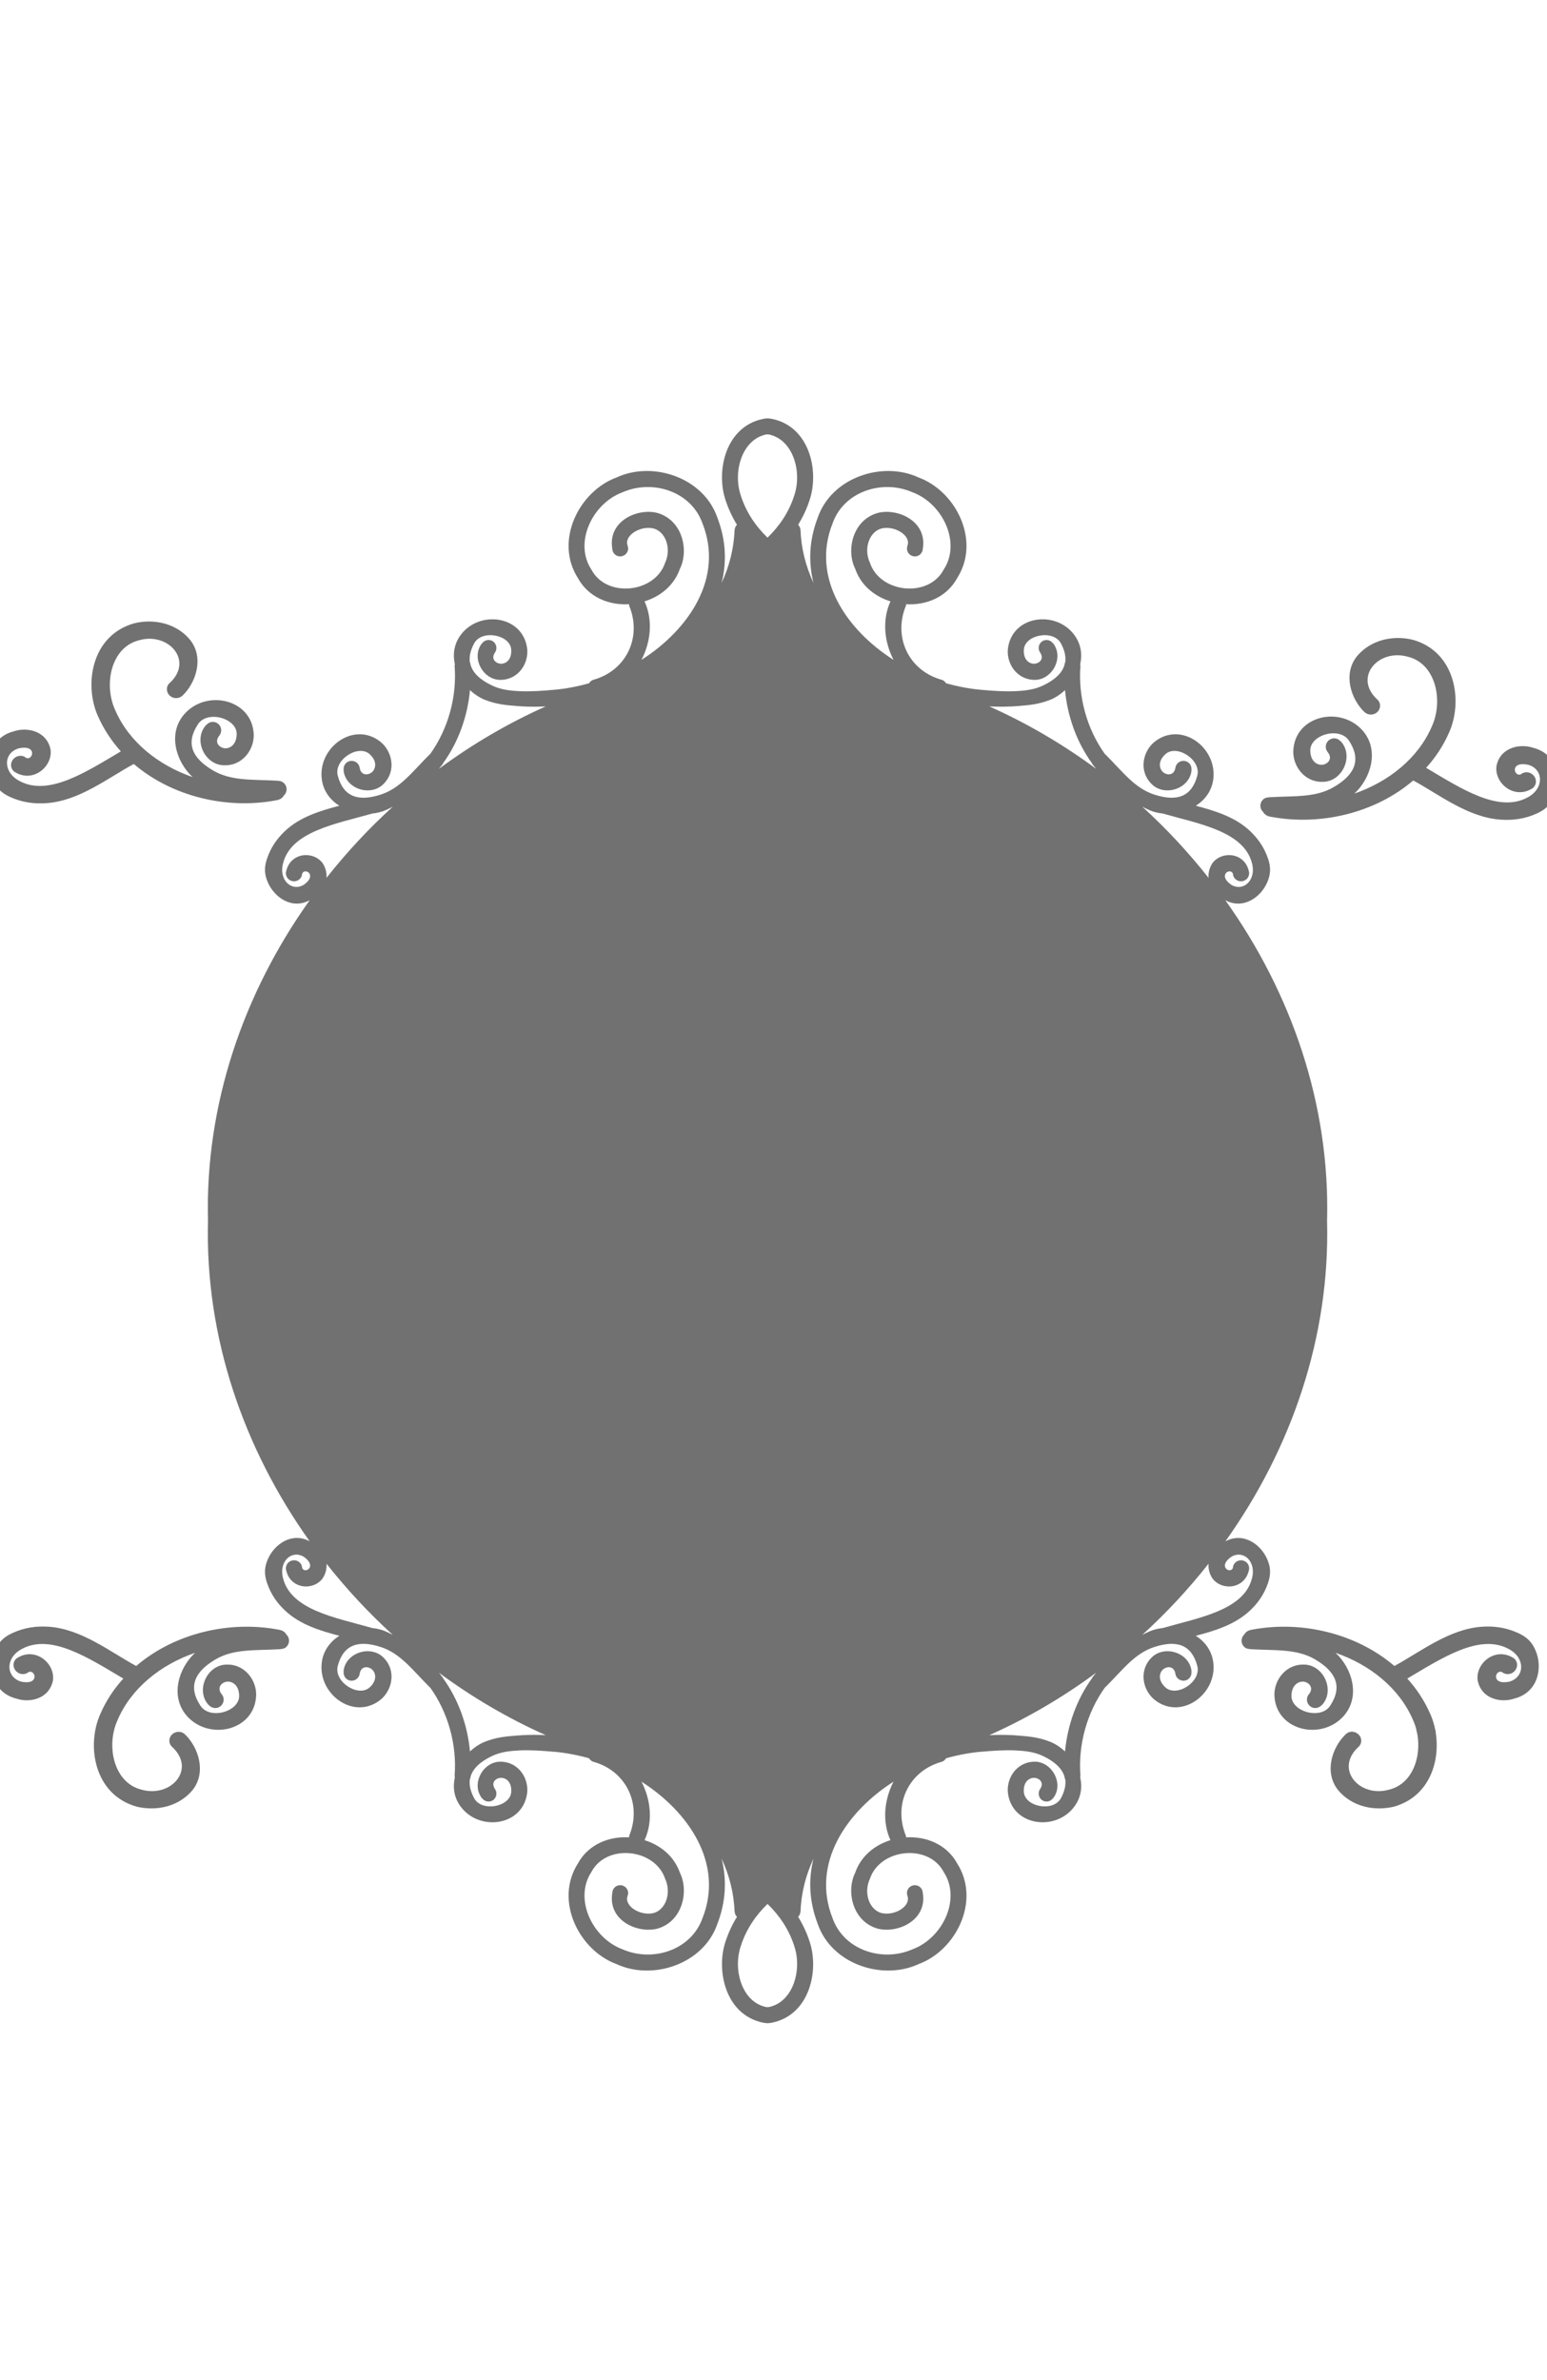 <?xml version="1.0" encoding="utf-8"?>
<!-- Generator: Adobe Illustrator 16.0.0, SVG Export Plug-In . SVG Version: 6.00 Build 0)  -->
<!DOCTYPE svg PUBLIC "-//W3C//DTD SVG 1.1//EN" "http://www.w3.org/Graphics/SVG/1.1/DTD/svg11.dtd">
<svg version="1.1" id="图层_1" xmlns="http://www.w3.org/2000/svg" xmlns:xlink="http://www.w3.org/1999/xlink" x="0px" y="0px"
	 width="260px" height="400px" viewBox="0 0 260 400" enable-background="new 0 0 260 400" xml:space="preserve">
<path fill="#727171" d="M212.508,134.192c0.131-0.06,0.258-0.119,0.389-0.149c0.078-0.01,0.396-0.05,0.485-0.06
	c4.228-0.249,7.726,0.109,10.856-1.75c3.5-2.068,4.582-4.564,2.476-7.766c-1.59-2.405-6.551-0.974-6.501,1.681
	c0.029,1.819,1.163,2.476,2.087,2.376c0.945-0.16,1.611-1.014,0.966-1.949c-0.041-0.06-0.199-0.269-0.238-0.329
	c-0.418-0.676-0.199-1.551,0.478-1.958c0.604-0.377,1.37-0.218,1.819,0.319l0.02-0.021c2.206,2.426,0.348,6.582-2.773,6.8
	c-3.313,0.239-5.348-2.674-5.209-5.269c0.308-5.905,7.992-7.565,11.682-3.3c2.805,3.24,1.372,7.973-1.421,10.558
	c5.774-1.999,10.735-5.946,13.032-11.314c1.97-4.345,0.636-10.539-4.018-11.681c-4.979-1.442-9.324,3.489-5.06,7.276h0.011
	c0.128,0.169,0.238,0.338,0.297,0.547c0.239,0.775-0.238,1.601-1.054,1.83c-0.604,0.168-1.224-0.04-1.608-0.458
	c-2.09-2.048-3.609-6.224-1.166-9.286c2.348-2.803,6.114-3.569,9.396-2.764c7.208,2.039,8.441,10.32,6.095,15.569
	c-0.974,2.228-2.286,4.215-3.866,5.946c5.745,3.4,12.158,7.655,17.061,4.971c2.763-1.461,2.724-4.672,0.148-5.468
	c-1.67-0.368-2.267,0.199-2.297,0.775c-0.02,0.517,0.428,1.034,0.975,0.835h0.011c0.159-0.139,0.348-0.239,0.575-0.308
	c0.796-0.229,1.66,0.249,1.91,1.044c0.188,0.586,0,1.163-0.418,1.531h0.01l-0.029,0.02c-0.05,0.04-0.119,0.069-0.18,0.109
	c-3.032,1.849-6.354-0.975-5.936-3.848c0.666-3.142,3.995-3.778,6.203-3.013c3.908,1.004,4.771,5.1,3.561,8.024
	c-0.559,1.332-1.371,2.256-2.914,2.972c-2.116,0.974-4.104,1.193-6.055,1.074c-5.597-0.338-10.498-4.286-14.793-6.591
	c-6.383,5.468-15.628,7.695-24.029,6.084h-0.021c-0.05-0.02-0.108-0.02-0.149-0.02v-0.02c-0.437-0.1-0.823-0.378-1.033-0.756
	c-0.09-0.1-0.18-0.189-0.248-0.298C211.634,135.484,211.842,134.61,212.508,134.192z"/>
<path fill="#727171" d="M47.482,131.428c-0.119-0.079-0.248-0.119-0.386-0.159c-0.071-0.01-0.399-0.06-0.477-0.06
	c-4.227-0.248-7.726,0.1-10.857-1.749c-3.5-2.068-4.593-4.563-2.485-7.755c1.59-2.406,6.552-0.984,6.502,1.67
	c-0.03,1.809-1.164,2.485-2.078,2.376c-0.945-0.169-1.611-1.014-0.965-1.949c0.039-0.05,0.199-0.268,0.229-0.328
	c0.417-0.677,0.198-1.552-0.468-1.949c-0.616-0.378-1.371-0.219-1.819,0.318l-0.02-0.02c-2.217,2.416-0.347,6.562,2.774,6.78
	c3.301,0.249,5.339-2.665,5.209-5.249c-0.308-5.905-8.003-7.576-11.692-3.301c-2.802,3.241-1.371,7.963,1.423,10.548
	c-5.767-1.999-10.738-5.935-13.035-11.314c-1.958-4.344-0.636-10.528,4.026-11.681c4.972-1.432,9.316,3.499,5.05,7.277
	c-0.139,0.159-0.248,0.337-0.308,0.537c-0.228,0.795,0.239,1.61,1.065,1.849c0.596,0.169,1.223-0.04,1.601-0.467h0.009
	c2.078-2.038,3.6-6.214,1.154-9.286c-2.336-2.803-6.114-3.569-9.385-2.763c-7.218,2.038-8.441,10.33-6.104,15.568
	c0.974,2.217,2.296,4.206,3.867,5.956c-5.746,3.39-12.159,7.655-17.06,4.961c-2.764-1.461-2.724-4.663-0.149-5.458
	c1.671-0.378,2.267,0.198,2.296,0.765c0.02,0.517-0.427,1.044-0.974,0.846H4.414c-0.159-0.14-0.347-0.259-0.566-0.319
	c-0.796-0.218-1.66,0.25-1.918,1.054c-0.189,0.577,0,1.154,0.418,1.521v0.01l0.02,0.02c0.06,0.04,0.119,0.06,0.179,0.1
	c3.032,1.849,6.362-0.974,5.945-3.838c-0.676-3.151-3.996-3.788-6.203-3.022c-3.907,1.004-4.772,5.111-3.56,8.024
	c0.557,1.332,1.362,2.256,2.903,2.972c2.127,0.974,4.106,1.193,6.065,1.074c5.587-0.338,10.489-4.285,14.794-6.591
	c6.382,5.458,15.619,7.705,24.029,6.084h0.009c0.05-0.01,0.1-0.01,0.16-0.029v-0.02c0.427-0.09,0.815-0.358,1.024-0.756
	c0.1-0.08,0.178-0.179,0.247-0.289C48.367,132.711,48.159,131.836,47.482,131.428z"/>
<path fill="#727171" d="M209.346,276.958c0.131,0.06,0.258,0.119,0.389,0.14c0.068,0.02,0.396,0.059,0.478,0.068
	c4.226,0.248,7.726-0.109,10.856,1.739c3.498,2.077,4.594,4.573,2.486,7.765c-1.593,2.416-6.554,0.985-6.504-1.681
	c0.03-1.81,1.163-2.464,2.088-2.366c0.934,0.16,1.6,1.005,0.965,1.95c-0.039,0.05-0.199,0.258-0.248,0.327
	c-0.408,0.666-0.189,1.551,0.486,1.959c0.605,0.367,1.361,0.199,1.819-0.319l0.021,0.011c2.207-2.416,0.338-6.57-2.773-6.789
	c-3.311-0.24-5.35,2.674-5.219,5.258c0.315,5.918,8.002,7.565,11.689,3.313c2.805-3.262,1.372-7.975-1.421-10.561
	c5.774,1.99,10.737,5.938,13.032,11.314c1.959,4.346,0.638,10.539-4.025,11.682c-4.971,1.424-9.314-3.488-5.051-7.275v-0.012
	c0.139-0.148,0.249-0.327,0.309-0.535c0.238-0.776-0.238-1.604-1.063-1.83c-0.607-0.178-1.224,0.02-1.601,0.458
	c-2.09,2.047-3.609,6.213-1.164,9.284c2.346,2.805,6.114,3.56,9.395,2.766c7.209-2.05,8.441-10.33,6.095-15.57
	c-0.974-2.228-2.286-4.214-3.866-5.955c5.746-3.391,12.158-7.653,17.061-4.961c2.765,1.451,2.724,4.664,0.148,5.469
	c-1.67,0.357-2.267-0.219-2.297-0.774c-0.029-0.519,0.428-1.054,0.975-0.835l0.011-0.011c0.159,0.139,0.349,0.249,0.565,0.308
	c0.806,0.23,1.662-0.238,1.92-1.043c0.188-0.576,0-1.162-0.418-1.521v-0.01l-0.028-0.011c-0.05-0.05-0.11-0.078-0.169-0.108
	c-3.032-1.857-6.354,0.965-5.938,3.838c0.666,3.15,3.986,3.789,6.194,3.013c3.906-1.004,4.782-5.091,3.56-8.013
	c-0.547-1.334-1.361-2.258-2.903-2.973c-2.128-0.975-4.105-1.205-6.054-1.085c-5.599,0.349-10.5,4.296-14.795,6.603
	c-6.383-5.469-15.627-7.704-24.027-6.084h-0.03c-0.041,0-0.101,0.02-0.149,0.02l0.012,0.02c-0.438,0.101-0.826,0.358-1.035,0.756
	c-0.1,0.091-0.18,0.18-0.249,0.299C208.461,275.665,208.671,276.539,209.346,276.958z"/>
<path fill="#727171" d="M47.9,276.958c-0.13,0.06-0.258,0.119-0.388,0.14c-0.08,0.02-0.397,0.059-0.488,0.068
	c-4.214,0.248-7.724-0.109-10.846,1.739c-3.499,2.077-4.603,4.573-2.486,7.765c1.581,2.416,6.552,0.985,6.502-1.681
	c-0.029-1.81-1.163-2.464-2.087-2.366c-0.945,0.16-1.601,1.005-0.965,1.95c0.039,0.05,0.199,0.258,0.238,0.327
	c0.418,0.666,0.2,1.551-0.477,1.959c-0.607,0.367-1.373,0.199-1.819-0.319l-0.02,0.011c-2.208-2.416-0.338-6.57,2.774-6.789
	c3.31-0.24,5.337,2.674,5.209,5.258c-0.308,5.918-7.994,7.565-11.682,3.313c-2.804-3.262-1.373-7.975,1.421-10.561
	c-5.776,1.99-10.737,5.938-13.033,11.314c-1.969,4.346-0.637,10.539,4.025,11.682c4.971,1.424,9.315-3.488,5.051-7.275v-0.012
	c-0.139-0.148-0.25-0.327-0.308-0.535c-0.239-0.776,0.239-1.604,1.054-1.83c0.605-0.178,1.221,0.02,1.601,0.458h0.009
	c2.078,2.047,3.6,6.213,1.165,9.284c-2.347,2.805-6.116,3.56-9.396,2.766c-7.208-2.05-8.441-10.33-6.095-15.57
	c0.964-2.228,2.286-4.214,3.867-5.955c-5.746-3.391-12.169-7.653-17.07-4.961c-2.764,1.451-2.714,4.664-0.14,5.469
	c1.66,0.357,2.256-0.219,2.287-0.774c0.03-0.519-0.427-1.054-0.974-0.835v-0.011c-0.16,0.139-0.348,0.249-0.567,0.308
	c-0.805,0.23-1.66-0.238-1.918-1.043c-0.19-0.576,0-1.162,0.417-1.521v-0.01l0.02-0.011c0.06-0.05,0.119-0.078,0.179-0.108
	c3.022-1.857,6.353,0.965,5.935,3.838c-0.666,3.15-3.986,3.789-6.193,3.013c-3.917-1.004-4.782-5.091-3.559-8.013
	c0.547-1.334,1.352-2.258,2.903-2.973c2.117-0.975,4.105-1.205,6.054-1.085c5.597,0.349,10.499,4.296,14.794,6.603
	c6.382-5.469,15.627-7.704,24.03-6.084h0.02c0.05,0,0.1,0.02,0.158,0.02l-0.009,0.02c0.436,0.101,0.824,0.358,1.033,0.756
	c0.091,0.091,0.18,0.18,0.249,0.299C48.774,275.665,48.566,276.539,47.9,276.958z"/>
<path fill="#727171" d="M241.299,291.193h-3.132c-0.039-0.159-0.069-0.299-0.108-0.457h3.16
	C241.249,290.896,241.279,291.034,241.299,291.193L241.299,291.193z M227.887,291.193L227.887,291.193h-1.312
	c0.198-0.1,0.427-0.139,0.655-0.139c0.141,0,0.289,0.021,0.429,0.059C227.748,291.134,227.816,291.152,227.887,291.193z"/>
<path fill="#727171" d="M210.41,265.285c-1.373,5.329-8.93,6.592-14.874,8.292c-0.03,0-0.089,0.03-0.149,0.039
	c-0.766,0.079-1.521,0.26-2.187,0.557c-0.427,0.181-0.835,0.378-1.224,0.586c4.037-3.667,7.766-7.685,11.146-11.97
	c-0.068,0.796,0.107,1.631,0.636,2.466c1.593,2.158,5.468,1.819,6.144-1.392c0.012-0.061,0.041-0.118,0.041-0.189l0.01-0.02h-0.01
	c0.02-0.518-0.239-1.032-0.726-1.272c-0.677-0.358-1.512-0.099-1.858,0.558c-0.101,0.199-0.142,0.398-0.149,0.597h-0.011
	c-0.428,1.022-2.645-0.277-0.219-1.929C209.078,260.434,211.176,262.512,210.41,265.285L210.41,265.285z M183.607,281.879
	L183.607,281.879c-0.041,0.048-0.051,0.119-0.08,0.169c-2.596,3.599-4.116,7.903-4.533,12.308c-0.746-0.705-1.602-1.271-2.485-1.629
	c-1.958-0.776-3.55-0.896-5.229-1.035c-0.141,0-0.955-0.068-1.094-0.08c-1.303-0.069-2.604-0.059-3.918,0
	c6.344-2.823,12.369-6.361,17.965-10.497c-0.157,0.198-0.316,0.378-0.467,0.586C183.695,281.77,183.627,281.85,183.607,281.879
	L183.607,281.879z M158.592,314.588L158.592,314.588c3.004,4.543-0.158,11.135-5.229,13.014c-5.1,2.228-11.543,0.129-13.44-5.24
	c-3.608-9.127,2.267-17.834,10.25-22.936c-1.571,3.042-1.938,6.721-0.519,9.833c-2.654,0.824-4.961,2.683-5.926,5.478
	c-1.539,3.104-0.467,8.113,3.688,9.367c3.29,0.912,8.422-1.254,7.685-5.938v-0.012l-0.027-0.107
	c-0.012-0.107-0.021-0.219-0.051-0.326h-0.01c-0.179-0.52-0.666-0.896-1.253-0.896c-0.745,0-1.333,0.596-1.333,1.33
	c0,0.16,0.03,0.301,0.08,0.438h-0.011c0.687,1.73-2.147,3.479-4.396,2.903c-2.047-0.596-2.99-3.42-1.889-5.768
	C147.926,310.66,156.048,309.795,158.592,314.588L158.592,314.588z M132.039,319.311L132.039,319.311
	c0.564-5.131,2.654-10.082,6.083-13.969c-2.962,0.924-6.033,1.471-9.126,1.471c-3.093,0-6.164-0.547-9.126-1.471
	c3.429,3.876,5.528,8.838,6.083,13.969c0.926-1.045,1.939-2.01,3.043-2.863C130.1,317.301,131.113,318.266,132.039,319.311
	L132.039,319.311z M129.185,337.314L129.185,337.314c-0.069,0.01-0.308,0.01-0.377,0c-4.097-0.807-5.687-6.254-4.286-10.312
	c0.866-2.704,2.447-5.069,4.475-7.028c2.026,1.959,3.608,4.324,4.474,7.028C134.871,331.061,133.281,336.509,129.185,337.314
	L129.185,337.314z M118.069,322.361L118.069,322.361c-1.898,5.369-8.35,7.467-13.451,5.238c-5.06-1.877-8.222-8.47-5.209-13.013
	c2.535-4.793,10.668-3.928,12.369,1.144c1.102,2.347,0.148,5.17-1.889,5.767c-2.238,0.575-5.082-1.173-4.394-2.903h-0.021
	c0.061-0.139,0.1-0.277,0.1-0.438c0-0.735-0.605-1.331-1.342-1.331c-0.586,0-1.074,0.377-1.251,0.896h-0.011
	c-0.029,0.108-0.039,0.219-0.059,0.327l-0.02,0.108l0.009,0.011c-0.746,4.683,4.385,6.851,7.675,5.937
	c4.156-1.254,5.229-6.264,3.698-9.367c-0.974-2.793-3.281-4.651-5.945-5.477c1.432-3.111,1.063-6.791-0.516-9.833
	C115.803,304.525,121.678,313.234,118.069,322.361L118.069,322.361z M87.807,291.611L87.807,291.611
	c-0.139,0.011-0.945,0.08-1.093,0.08c-1.681,0.139-3.272,0.258-5.231,1.033c-0.885,0.357-1.739,0.924-2.494,1.629
	c-0.408-4.402-1.928-8.707-4.524-12.307c-0.03-0.05-0.04-0.121-0.081-0.169c-0.02-0.03-0.089-0.11-0.158-0.181
	c-0.149-0.207-0.308-0.387-0.466-0.586c5.596,4.137,11.612,7.675,17.954,10.498C90.412,291.552,89.109,291.541,87.807,291.611
	L87.807,291.611z M62.604,273.616L62.604,273.616c-0.059-0.009-0.12-0.039-0.148-0.039c-5.945-1.7-13.492-2.964-14.874-8.292
	c-0.766-2.773,1.332-4.852,3.431-3.678c2.425,1.649,0.208,2.951-0.219,1.928h-0.02c0-0.197-0.05-0.396-0.141-0.598
	c-0.358-0.654-1.182-0.914-1.859-0.557c-0.486,0.24-0.746,0.756-0.725,1.271h-0.011l0.011,0.021c0,0.071,0.029,0.13,0.04,0.188
	c0.676,3.212,4.552,3.551,6.144,1.393c0.527-0.835,0.705-1.67,0.636-2.455c3.381,4.274,7.109,8.292,11.146,11.959
	c-0.399-0.208-0.796-0.404-1.212-0.586C64.125,273.876,63.379,273.695,62.604,273.616L62.604,273.616z M148.034,297.497
	L148.034,297.497c-6.203,1.272-12.575,1.878-19.038,1.709c-6.453,0.169-12.835-0.437-19.039-1.709
	c5.646,3.867,12.287,6.642,19.039,6.642C135.745,304.139,142.378,301.364,148.034,297.497L148.034,297.497z M128.996,119.17
	L128.996,119.17c-45.962-1.223-87.209,40.036-85.997,85.997c-1.223,45.961,40.035,87.222,85.997,85.997
	c45.96,1.225,87.209-40.036,85.997-85.997C216.205,159.206,174.956,117.947,128.996,119.17L128.996,119.17z M54.233,145.078
	L54.233,145.078c-1.592-2.157-5.468-1.819-6.144,1.392c-0.011,0.06-0.04,0.119-0.04,0.189l-0.011,0.02h0.011
	c-0.021,0.517,0.239,1.024,0.725,1.273c0.677,0.358,1.501,0.1,1.859-0.567c0.091-0.189,0.141-0.388,0.141-0.587l0.02,0.011
	c0.427-1.035,2.644,0.268,0.219,1.918c-2.099,1.173-4.197-0.915-3.431-3.678c1.382-5.329,8.929-6.602,14.874-8.292
	c0.028-0.01,0.089-0.03,0.139-0.04c0.775-0.079,1.531-0.258,2.208-0.556c0.417-0.179,0.813-0.378,1.212-0.586
	c-4.036,3.668-7.765,7.685-11.146,11.96C54.938,146.749,54.76,145.903,54.233,145.078L54.233,145.078z M74.384,128.446
	L74.384,128.446c0.041-0.04,0.05-0.109,0.081-0.169c2.596-3.589,4.116-7.895,4.524-12.298c0.755,0.706,1.609,1.273,2.494,1.631
	c1.958,0.766,3.55,0.895,5.231,1.034c0.148,0,0.955,0.069,1.093,0.079c1.302,0.06,2.605,0.06,3.906,0
	c-6.342,2.824-12.358,6.363-17.954,10.499c0.158-0.199,0.317-0.398,0.466-0.586C74.295,128.565,74.365,128.485,74.384,128.446
	L74.384,128.446z M99.409,95.747L99.409,95.747c-3.013-4.543,0.149-11.135,5.209-13.014c5.101-2.227,11.553-0.14,13.451,5.239
	c3.609,9.117-2.267,17.835-10.259,22.926c1.579-3.032,1.948-6.71,0.516-9.833c2.664-0.825,4.971-2.674,5.945-5.468
	c1.531-3.102,0.458-8.112-3.698-9.365c-3.29-0.925-8.421,1.253-7.675,5.925l-0.009,0.02l0.02,0.109
	c0.02,0.109,0.03,0.219,0.059,0.329h0.011c0.178,0.516,0.666,0.895,1.251,0.895c0.737,0,1.342-0.597,1.342-1.333
	c0-0.159-0.039-0.298-0.1-0.438l0.021-0.01c-0.688-1.72,2.156-3.47,4.394-2.903c2.037,0.596,2.991,3.43,1.889,5.776
	C110.077,99.674,101.944,100.539,99.409,95.747L99.409,95.747z M125.953,91.025L125.953,91.025
	c-0.556,5.129-2.655,10.081-6.083,13.968c2.962-0.925,6.034-1.472,9.126-1.472c3.092,0,6.164,0.547,9.126,1.472
	c-3.429-3.888-5.519-8.839-6.083-13.968c-0.926,1.043-1.939,2.008-3.043,2.863C127.892,93.033,126.879,92.068,125.953,91.025
	L125.953,91.025z M128.807,73.01L128.807,73.01c0.069,0,0.308,0,0.377,0c4.097,0.814,5.687,6.263,4.285,10.319
	c-0.865,2.704-2.445,5.07-4.474,7.029c-2.028-1.959-3.609-4.326-4.475-7.029C123.121,79.273,124.71,73.825,128.807,73.01
	L128.807,73.01z M148.034,112.837L148.034,112.837c-5.656-3.877-12.289-6.641-19.038-6.641c-6.751,0-13.382,2.764-19.039,6.641
	c6.203-1.283,12.586-1.879,19.039-1.71C135.459,110.958,141.831,111.554,148.034,112.837L148.034,112.837z M139.923,87.972
	L139.923,87.972c1.897-5.379,8.341-7.466,13.44-5.239c5.07,1.878,8.232,8.471,5.229,13.014c-2.544,4.792-10.666,3.927-12.377-1.143
	c-1.104-2.346-0.158-5.18,1.889-5.776c2.248-0.567,5.082,1.183,4.396,2.903l0.011,0.01c-0.05,0.139-0.08,0.279-0.08,0.438
	c0,0.736,0.588,1.333,1.334,1.333c0.586,0,1.073-0.378,1.252-0.895h0.02c0.02-0.11,0.029-0.219,0.041-0.329l0.027-0.109v-0.02
	c0.737-4.672-4.395-6.85-7.685-5.925c-4.155,1.253-5.229,6.264-3.688,9.365c0.965,2.793,3.271,4.643,5.926,5.468
	c-1.422,3.122-1.055,6.8,0.519,9.833C142.189,105.808,136.313,97.089,139.923,87.972L139.923,87.972z M170.186,118.722
	L170.186,118.722c0.139-0.01,0.953-0.079,1.094-0.079c1.681-0.139,3.271-0.268,5.229-1.034c0.886-0.358,1.739-0.925,2.485-1.631
	c0.417,4.404,1.938,8.709,4.533,12.298c0.029,0.06,0.039,0.129,0.08,0.169c0.02,0.04,0.088,0.12,0.158,0.189
	c0.148,0.188,0.309,0.387,0.467,0.577c-5.596-4.126-11.621-7.666-17.955-10.489C167.58,118.782,168.883,118.782,170.186,118.722
	L170.186,118.722z M195.396,136.717L195.396,136.717c0.051,0.01,0.108,0.03,0.14,0.04c5.944,1.69,13.501,2.963,14.874,8.292
	c0.766,2.764-1.332,4.852-3.432,3.678c-2.424-1.65-0.209-2.953,0.22-1.918l0.011-0.011c0.009,0.199,0.05,0.398,0.148,0.587
	c0.349,0.667,1.184,0.925,1.859,0.567c0.485-0.249,0.744-0.756,0.725-1.273h0.011l-0.011-0.02c0-0.07-0.028-0.129-0.039-0.189
	c-0.676-3.211-4.553-3.549-6.145-1.392c-0.527,0.825-0.705,1.681-0.636,2.456c-3.37-4.275-7.108-8.292-11.146-11.97
	c0.388,0.218,0.795,0.417,1.223,0.597C193.866,136.459,194.621,136.638,195.396,136.717L195.396,136.717z M205.945,259.041
	L205.945,259.041c11.096-15.566,17.607-34.328,17.09-53.874c0.52-19.546-5.994-38.306-17.1-53.875
	c2.974,1.611,5.976-0.447,7.078-3.082c0.518-1.233,0.616-2.366,0.119-3.857c-0.676-2.028-1.77-3.48-3.042-4.692
	c-2.506-2.366-5.905-3.4-9.116-4.246c1.521-0.964,2.664-2.445,2.934-4.423c0.716-5.389-5.409-9.873-9.862-6.323
	c-1.958,1.57-2.754,4.901-0.457,7.138c2.156,2.108,6.343,0.796,6.671-2.355h-0.021c0.092-0.667-0.276-1.313-0.932-1.521
	c-0.728-0.219-1.504,0.179-1.721,0.914c-0.021,0.06-0.07,0.319-0.08,0.378c-0.27,1.064-1.304,1.133-2.02,0.557
	c-0.676-0.606-0.913-1.849,0.369-3.022c1.889-1.749,6.082,0.925,5.367,3.619c-0.955,3.559-3.449,4.375-7.188,3.172
	c-3.331-1.063-5.317-3.828-8.202-6.711c-0.02-0.02-0.078-0.079-0.139-0.119c-3.021-4.215-4.514-9.604-4.105-14.823l-0.011-0.01
	c0-0.079-0.029-0.169-0.029-0.258c0.367-1.631,0.147-3.341-0.944-4.852c-3.092-4.295-10.42-3.37-11.193,2.128
	c-0.338,2.415,1.332,5.308,4.453,5.358c2.923,0.041,5.012-3.688,3.143-6.134l-0.029,0.011c-0.369-0.527-1.056-0.736-1.662-0.448
	c-0.666,0.329-0.934,1.133-0.615,1.789c0.029,0.07,0.18,0.279,0.199,0.329c0.537,0.945-0.158,1.67-1.055,1.74
	c-0.885,0.03-1.879-0.686-1.771-2.386c0.17-2.486,4.933-3.42,6.233-1.035c0.627,1.173,0.854,2.218,0.727,3.152
	c-0.051,0.119-0.11,0.229-0.119,0.368v0.029l0,0v0.04c-0.396,1.382-1.611,2.535-3.578,3.47c-1.512,0.735-3.072,0.895-4.732,0.974
	c-1.819,0.08-3.809-0.06-5.787-0.238l0,0c-1.957-0.179-3.907-0.557-5.815-1.093c-0.169-0.269-0.408-0.477-0.705-0.577
	c-5.528-1.511-8.222-7.108-6.063-12.408c0.039-0.089,0.039-0.199,0.039-0.298c3.391,0.2,6.84-1.183,8.588-4.384
	c4.009-6.273-0.196-14.604-6.461-16.911c-6.113-2.843-14.623,0-16.95,6.701c-1.49,3.857-1.601,7.576-0.726,11.025
	c-1.293-2.774-2.078-5.806-2.178-8.857h-0.011c-0.009-0.359-0.158-0.687-0.397-0.925c0.774-1.262,1.432-2.635,1.909-4.105
	c1.67-4.892,0.05-12.428-6.353-13.701c-0.229-0.039-0.458-0.079-0.696-0.079c-0.228,0-0.467,0.04-0.696,0.079
	c-6.402,1.273-8.014,8.809-6.353,13.701c0.488,1.471,1.134,2.843,1.909,4.105c-0.239,0.229-0.388,0.566-0.397,0.925h-0.011
	c-0.109,3.051-0.885,6.083-2.178,8.857c0.876-3.45,0.766-7.168-0.725-11.025c-2.327-6.701-10.837-9.544-16.952-6.701
	c-6.263,2.307-10.478,10.637-6.463,16.911c1.75,3.201,5.201,4.584,8.591,4.384c0.011,0.1,0,0.209,0.039,0.298
	c2.158,5.299-0.536,10.896-6.064,12.408c-0.289,0.1-0.536,0.308-0.705,0.577c-1.909,0.537-3.858,0.914-5.817,1.093l0,0
	c-1.978,0.179-3.967,0.318-5.787,0.238c-1.659-0.079-3.221-0.238-4.741-0.974c-1.958-0.935-3.173-2.088-3.57-3.47v-0.04h-0.011
	l0.011-0.029c-0.011-0.139-0.069-0.258-0.119-0.368c-0.13-0.945,0.1-1.979,0.727-3.152c1.292-2.386,6.064-1.451,6.233,1.035
	c0.109,1.7-0.885,2.416-1.77,2.386c-0.885-0.07-1.592-0.795-1.054-1.74c0.02-0.05,0.169-0.259,0.2-0.329
	c0.317-0.656,0.05-1.46-0.607-1.789c-0.616-0.289-1.301-0.079-1.681,0.448l-0.02-0.011c-1.87,2.446,0.208,6.175,3.151,6.134
	c3.123-0.05,4.782-2.943,4.444-5.358c-0.774-5.498-8.103-6.423-11.204-2.128c-1.083,1.511-1.302,3.221-0.935,4.852
	c-0.009,0.089-0.029,0.179-0.029,0.258l-0.011,0.01c0.408,5.22-1.084,10.608-4.105,14.823c-0.061,0.04-0.119,0.1-0.139,0.119
	c-2.885,2.884-4.872,5.648-8.203,6.711c-3.739,1.203-6.233,0.387-7.188-3.172c-0.726-2.694,3.479-5.368,5.368-3.619
	c1.282,1.173,1.043,2.416,0.369,3.022c-0.716,0.577-1.75,0.507-2.019-0.557c-0.009-0.06-0.059-0.318-0.08-0.378
	c-0.217-0.735-0.994-1.133-1.72-0.914c-0.655,0.208-1.024,0.854-0.924,1.521h-0.03c0.33,3.151,4.514,4.463,6.671,2.355
	c2.297-2.236,1.492-5.567-0.458-7.138c-4.463-3.549-10.578,0.935-9.862,6.323c0.269,1.978,1.422,3.459,2.943,4.423
	c-3.221,0.846-6.622,1.879-9.126,4.246c-1.282,1.212-2.357,2.665-3.043,4.692c-0.497,1.491-0.397,2.624,0.12,3.857
	c1.104,2.635,4.105,4.692,7.068,3.082c-11.094,15.569-17.607,34.33-17.089,53.875c-0.518,19.546,5.995,38.308,17.089,53.865
	c-2.963-1.601-5.964,0.458-7.068,3.091c-0.517,1.234-0.616,2.365-0.12,3.857c0.686,2.028,1.761,3.479,3.043,4.684
	c2.505,2.365,5.906,3.409,9.126,4.244c-1.521,0.975-2.674,2.455-2.943,4.436c-0.716,5.389,5.398,9.872,9.862,6.322
	c1.95-1.57,2.754-4.9,0.458-7.139c-2.158-2.098-6.342-0.795-6.671,2.355h0.03c-0.1,0.666,0.269,1.313,0.924,1.521
	c0.726,0.218,1.502-0.189,1.72-0.914c0.021-0.069,0.071-0.319,0.08-0.379c0.269-1.072,1.303-1.133,2.019-0.557
	c0.675,0.596,0.914,1.84-0.369,3.021c-1.889,1.751-6.094-0.924-5.368-3.617c0.955-3.561,3.449-4.375,7.188-3.171
	c3.331,1.063,5.318,3.825,8.203,6.71c0.02,0.02,0.078,0.068,0.139,0.119c3.021,4.215,4.513,9.604,4.105,14.822l0.011,0.011
	c0,0.079,0.02,0.157,0.029,0.25c-0.367,1.64-0.159,3.349,0.935,4.86c3.102,4.293,10.43,3.369,11.204-2.129
	c0.338-2.425-1.321-5.31-4.444-5.359c-2.943-0.038-5.021,3.689-3.151,6.137l0.02-0.012c0.379,0.527,1.065,0.736,1.681,0.447
	c0.657-0.328,0.924-1.133,0.607-1.799c-0.03-0.061-0.18-0.269-0.2-0.328c-0.538-0.934,0.169-1.671,1.054-1.729
	c0.885-0.03,1.878,0.676,1.77,2.375c-0.169,2.495-4.94,3.431-6.233,1.045c-0.627-1.173-0.856-2.22-0.727-3.151
	c0.05-0.119,0.108-0.229,0.119-0.367l-0.011-0.031h0.011v-0.051c0.397-1.381,1.611-2.523,3.57-3.467
	c1.521-0.728,3.082-0.886,4.741-0.966c1.82-0.08,3.809,0.06,5.787,0.238v-0.011c1.958,0.188,3.908,0.558,5.817,1.095
	c0.169,0.278,0.417,0.485,0.705,0.586c5.528,1.512,8.222,7.108,6.064,12.397c-0.039,0.1-0.028,0.198-0.039,0.308
	c-3.39-0.197-6.841,1.185-8.591,4.375c-4.015,6.282,0.2,14.614,6.463,16.921c6.114,2.833,14.625,0,16.952-6.699
	c1.49-3.857,1.601-7.587,0.725-11.037c1.292,2.784,2.069,5.807,2.178,8.868h0.011c0.009,0.358,0.158,0.696,0.397,0.927
	c-0.774,1.262-1.421,2.633-1.909,4.104c-1.661,4.881-0.05,12.428,6.353,13.698c0.229,0.041,0.468,0.08,0.696,0.08
	c0.238,0,0.466-0.039,0.696-0.08c6.403-1.271,8.023-8.817,6.353-13.698c-0.478-1.472-1.135-2.843-1.909-4.116
	c0.239-0.219,0.389-0.557,0.397-0.915h0.011c0.1-3.063,0.885-6.084,2.178-8.856c-0.875,3.438-0.766,7.168,0.726,11.025
	c2.327,6.699,10.837,9.532,16.95,6.699c6.265-2.307,10.47-10.639,6.461-16.921c-1.748-3.19-5.197-4.572-8.588-4.375
	c0-0.108,0-0.208-0.039-0.308c-2.157-5.299,0.535-10.887,6.063-12.397c0.297-0.101,0.536-0.308,0.705-0.586
	c1.908-0.537,3.858-0.906,5.815-1.095v0.011c1.979-0.181,3.968-0.318,5.787-0.238c1.66,0.08,3.222,0.238,4.732,0.966
	c1.967,0.942,3.182,2.098,3.578,3.479v0.04l0,0v0.03c0.009,0.139,0.068,0.237,0.119,0.356c0.129,0.935-0.1,1.989-0.727,3.162
	c-1.302,2.386-6.063,1.451-6.233-1.045c-0.108-1.699,0.886-2.405,1.771-2.375c0.896,0.059,1.592,0.796,1.055,1.729
	c-0.021,0.061-0.17,0.269-0.199,0.328c-0.317,0.666-0.051,1.471,0.615,1.799c0.606,0.289,1.293,0.08,1.662-0.447l0.029,0.012
	c1.869-2.446-0.22-6.175-3.143-6.137c-3.121,0.051-4.791,2.936-4.453,5.359c0.773,5.498,8.104,6.422,11.193,2.129
	c1.094-1.513,1.313-3.222,0.944-4.86c0-0.093,0.029-0.171,0.029-0.25l0.011-0.011c-0.408-5.219,1.084-10.607,4.105-14.822
	c0.061-0.051,0.119-0.1,0.139-0.119c2.885-2.884,4.871-5.646,8.202-6.71c3.739-1.204,6.233-0.39,7.188,3.171
	c0.715,2.693-3.479,5.368-5.367,3.617c-1.282-1.182-1.045-2.426-0.369-3.021c0.716-0.576,1.75-0.517,2.02,0.557
	c0.01,0.06,0.059,0.31,0.08,0.379c0.217,0.725,0.993,1.132,1.721,0.915c0.654-0.21,1.022-0.856,0.932-1.522h0.021
	c-0.328-3.15-4.515-4.453-6.671-2.355c-2.297,2.236-1.501,5.568,0.457,7.139c4.453,3.55,10.578-0.936,9.862-6.322
	c-0.27-1.979-1.412-3.461-2.934-4.436c3.211-0.835,6.61-1.878,9.116-4.244c1.272-1.203,2.366-2.654,3.042-4.684
	c0.497-1.491,0.396-2.623-0.119-3.857C211.911,259.49,208.909,257.432,205.945,259.041z"/>
<path fill="#727171" d="M128.996,290.221c46.984,0,85.313-38.207,85.313-85.054c0-46.846-38.326-85.053-85.313-85.053
	s-85.312,38.207-85.312,85.053C43.685,252.014,82.01,290.221,128.996,290.221z"/>
</svg>
